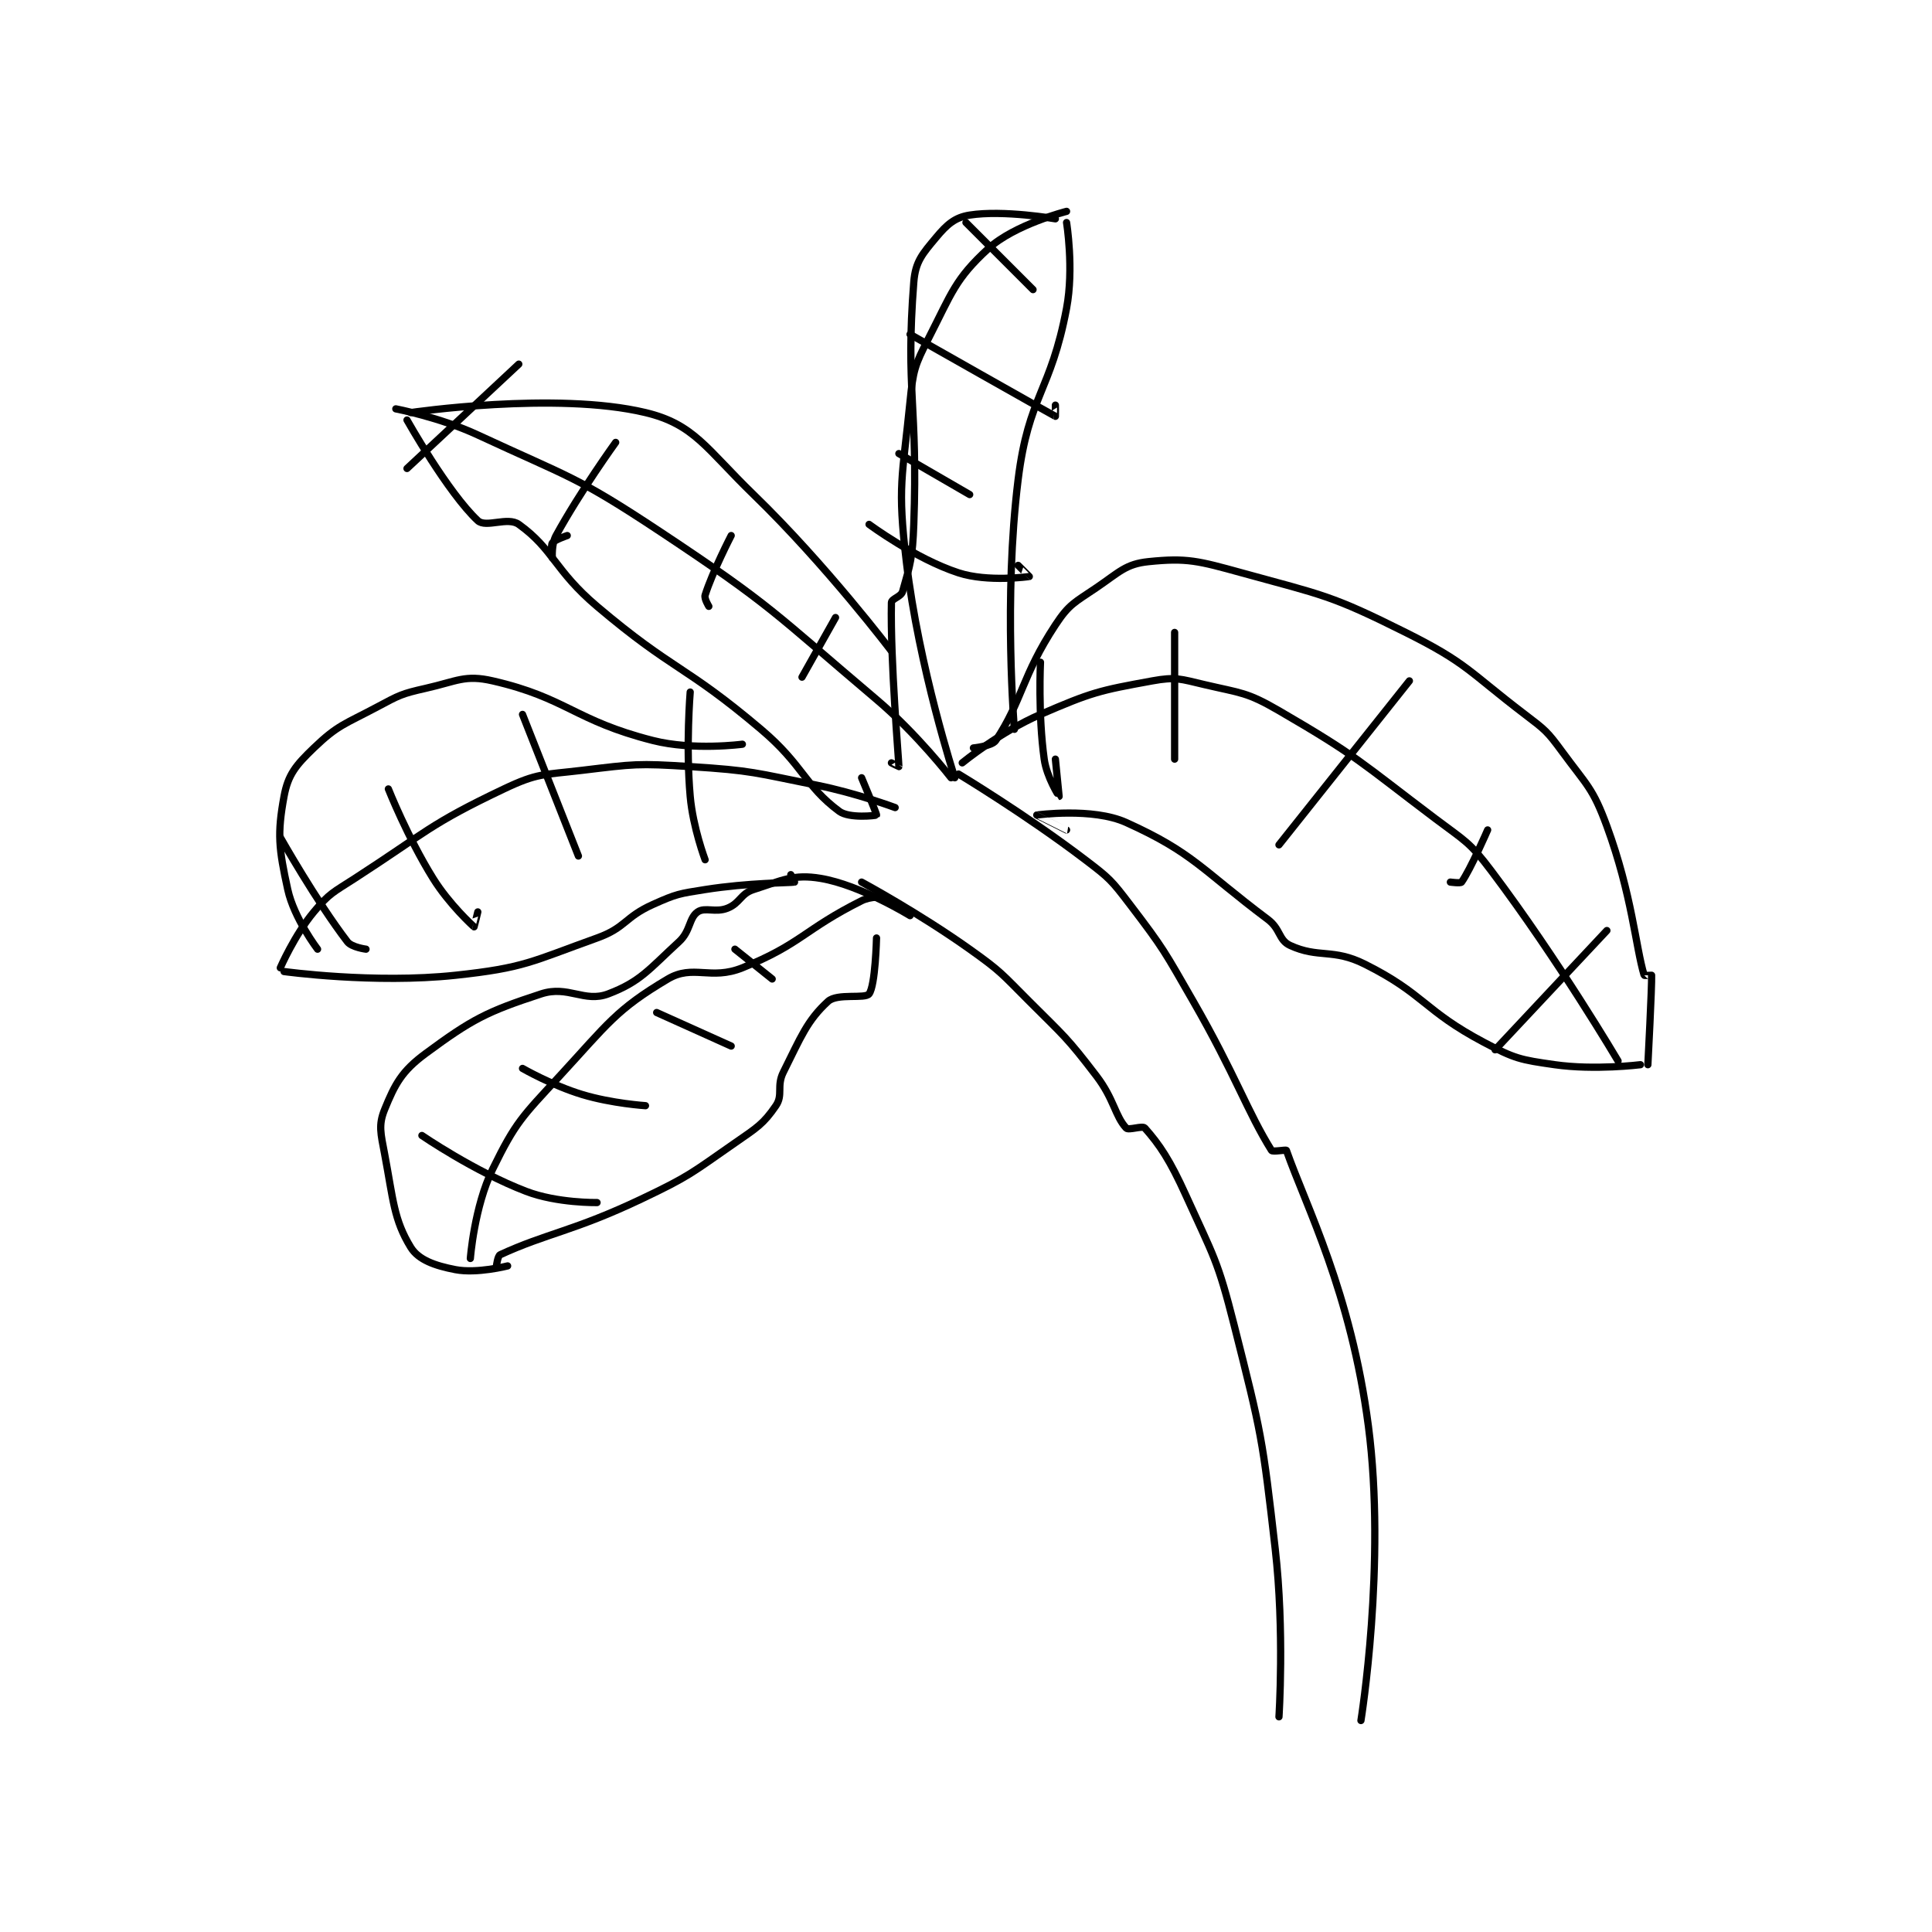 <?xml version="1.0" encoding="utf-8"?>
<!DOCTYPE svg PUBLIC "-//W3C//DTD SVG 1.1//EN" "http://www.w3.org/Graphics/SVG/1.1/DTD/svg11.dtd">
<svg viewBox="0 0 800 800" preserveAspectRatio="xMinYMin meet" xmlns="http://www.w3.org/2000/svg" version="1.1">
<g fill="none" stroke="black" stroke-linecap="round" stroke-linejoin="round" stroke-width="1.944">
<g transform="translate(116.068,87.52) scale(1.543) translate(-79,-74)">
<path id="0" d="M347 478 C347 478 348.513 454.986 346 433 C342.588 403.147 342.342 402.061 335 373 C330.523 355.278 329.54 354.651 322 338 C317.762 328.641 314.991 324.49 311 320 C310.361 319.282 306.648 320.698 306 320 C303.01 316.78 302.744 312.204 298 306 C290.038 295.588 289.433 295.433 280 286 C272.553 278.553 272.505 278.048 264 272 C250.303 262.26 235 254 235 254 "/>
<path id="1" d="M369 479 C369 479 375.815 436.835 371 400 C366.299 364.036 354.276 341.015 349 326 C348.909 325.742 345.301 326.482 345 326 C338.596 315.753 335.211 305.472 324 286 C316.298 272.622 316.2 272.055 307 260 C302.006 253.456 301.571 253 295 248 C278.986 235.815 261 225 261 225 "/>
<path id="2" d="M262 222 C262 222 272.165 213.674 283 209 C296.797 203.048 298.668 202.606 313 200 C319.26 198.862 320.49 199.468 327 201 C336.9 203.329 338.319 202.959 347 208 C368.225 220.324 368.863 221.809 389 237 C397.058 243.079 398.079 243.146 404 251 C421.928 274.782 438 302 438 302 "/>
<path id="3" d="M260 226 C260 226 250.386 196.496 247 168 C244.562 147.478 245.939 145.61 248 125 C248.837 116.632 249.209 115.401 253 108 C259.239 95.818 260.092 92.186 269 84 C276.067 77.506 290 74 290 74 "/>
<path id="4" d="M259 226 C259 226 249.882 214.208 239 205 C211.318 181.577 211.052 179.941 181 160 C158.339 144.963 156.713 145.486 132 134 C121.783 129.251 110 127 110 127 "/>
<path id="5" d="M244 234 C244 234 233.58 230.116 223 228 C206.32 224.664 205.813 224.067 189 223 C174.823 222.1 174.071 222.311 160 224 C149.563 225.252 148.094 224.677 139 229 C119.001 238.508 118.365 240.47 99 253 C93.133 256.796 92.208 256.95 88 262 C82.788 268.255 79 277 79 277 "/>
<path id="6" d="M241 258 C241 258 237.447 257.776 235 259 C219.564 266.718 218.796 270.621 203 277 C194.468 280.446 189.79 275.981 183 280 C169.158 288.192 166.834 292.073 154 306 C143.877 316.985 142.214 318.314 136 331 C131.05 341.106 130 355 130 355 "/>
<path id="7" d="M79 242 C79 242 88.694 259.166 97 270 C98.159 271.512 102 272 102 272 "/>
<path id="8" d="M108 229 C108 229 113.146 241.974 120 253 C124.322 259.953 130.713 265.784 131 266 C131.028 266.021 132 262 132 262 "/>
<path id="9" d="M144 209 L159 247 "/>
<path id="10" d="M189 203 C189 203 187.798 217.476 189 231 C189.745 239.382 193 248 193 248 "/>
<path id="11" d="M143 115 L113 143 "/>
<path id="12" d="M169 136 C169 136 159.558 149.042 153 161 C151.729 163.319 152 167 152 167 C152 167 151.517 163.725 152 163 C152.564 162.154 156 161 156 161 "/>
<path id="13" d="M200 161 C200 161 194.984 170.716 193 177 C192.708 177.926 194 180 194 180 "/>
<path id="14" d="M228 183 L219 199 "/>
<path id="15" d="M237 158 C237 158 249.443 167.237 261 171 C268.911 173.576 279.847 172.019 280 172 C280.021 171.997 277 169 277 169 "/>
<path id="16" d="M245 139 L264 150 "/>
<path id="17" d="M248 107 C248 107 285.7 128.367 287 129 C287.038 129.019 287 126 287 126 "/>
<path id="18" d="M263 77 L281 95 "/>
<path id="19" d="M283 195 C283 195 282.321 208.91 284 221 C284.678 225.882 287.999 231 288 231 C288 231 287 221 287 221 "/>
<path id="20" d="M319 187 L319 221 "/>
<path id="21" d="M382 200 L347 244 "/>
<path id="22" d="M403 240 C403 240 398.353 250.706 396 254 C395.735 254.371 393 254 393 254 "/>
<path id="23" d="M435 267 L405 299 "/>
<path id="24" d="M117 322 C117 322 131.093 331.674 145 337 C153.304 340.18 164 340 164 340 "/>
<path id="25" d="M144 304 C144 304 151.933 308.555 160 311 C167.972 313.416 177 314 177 314 "/>
<path id="26" d="M180 289 L200 298 "/>
<path id="27" d="M201 272 L211 280 "/>
<path id="28" d="M137 357 C137 357 137.337 354.306 138 354 C150.488 348.236 157.848 347.644 176 339 C188.925 332.845 189.284 332.136 201 324 C206.936 319.878 208.629 318.928 212 314 C213.994 311.085 212.116 308.768 214 305 C218.71 295.579 220.376 291.135 226 286 C228.458 283.756 235.927 285.404 237 284 C238.704 281.772 239 269 239 269 "/>
<path id="29" d="M140 357 C140 357 131.76 359.108 126 358 C120.513 356.945 116.079 355.392 114 352 C109.441 344.561 109.316 339.241 107 327 C105.944 321.42 105.29 319.198 107 315 C109.776 308.185 111.584 304.736 118 300 C130.444 290.815 134.405 288.766 149 284 C156.252 281.632 160.587 286.426 167 284 C175.656 280.725 177.948 277.381 186 270 C189.119 267.14 188.631 263.64 191 262 C192.954 260.647 195.802 262.279 199 261 C202.426 259.63 202.486 257.124 206 256 C213.746 253.521 216.737 251.79 224 253 C234.652 254.775 248 263 248 263 "/>
<path id="30" d="M444 303 C444 303 431.753 304.536 421 303 C411.716 301.674 410.339 301.415 402 297 C385.787 288.417 386.064 284.032 370 276 C361.496 271.748 357.577 274.497 350 271 C346.865 269.553 347.478 266.609 344 264 C326.223 250.667 324.047 246.15 306 238 C296.965 233.92 282.015 235.998 282 236 C281.995 236.001 290 240 290 240 "/>
<path id="31" d="M446 303 C446 303 447.114 281.746 447 279 C447 278.99 445.032 279.106 445 279 C442.716 271.387 441.754 257.421 435 239 C431.226 228.707 429.663 228.087 423 219 C418.99 213.531 418.481 213.176 413 209 C397.831 197.442 397.655 195.327 381 187 C360.86 176.93 358.912 177.034 337 171 C325.309 167.781 322.282 166.945 312 168 C305.871 168.629 304.177 170.8 298 175 C292.139 178.985 290.715 179.358 287 185 C278.051 198.589 278.079 205.381 271 216 C269.981 217.529 265 218 265 218 "/>
<path id="32" d="M290 77 C290 77 292.014 89.309 290 100 C285.757 122.521 279.808 123.339 277 146 C273.042 177.949 276 213 276 213 "/>
<path id="33" d="M287 76 C287 76 273.103 73.578 264 75 C260.04 75.619 257.897 77.524 255 81 C251.352 85.377 249.433 87.441 249 93 C246.742 121.984 250.157 125.983 249 158 C248.678 166.92 248.048 168.831 246 176 C245.581 177.466 243.023 177.927 243 179 C242.672 194.396 245 221.555 245 223 C245 223.033 243 222 243 222 "/>
<path id="34" d="M113 130 C113 130 123.989 149.523 132 157 C134.163 159.019 140.031 155.866 143 158 C152.325 164.702 152.613 170.365 164 180 C184.673 197.492 187.327 195.508 208 213 C219.387 222.635 219.69 228.092 229 235 C231.68 236.988 238.905 236.142 239 236 C239.123 235.816 235 226 235 226 "/>
<path id="35" d="M114 128 C114 128 152.954 122.25 177 128 C190.077 131.127 193.286 137.671 206 150 C225.634 169.039 243 192 243 192 "/>
<path id="36" d="M80 278 C80 278 104.183 281.337 126 279 C144.574 277.01 146.302 275.345 164 269 C171.757 266.219 171.344 263.432 179 260 C185.353 257.152 185.997 257.106 193 256 C204.638 254.162 215.833 254.203 217 254 C217.031 253.995 216 252 216 252 "/>
<path id="37" d="M89 272 C89 272 82.698 263.738 81 256 C78.588 245.01 78.149 241.048 80 231 C81.079 225.14 83.177 222.63 88 218 C94.49 211.769 96.288 211.647 105 207 C110.969 203.817 111.496 203.469 118 202 C126.493 200.082 128.536 198.287 136 200 C155.859 204.558 157.965 210.663 179 216 C189.841 218.751 203 217 203 217 "/>
</g>
</g>
</svg>
